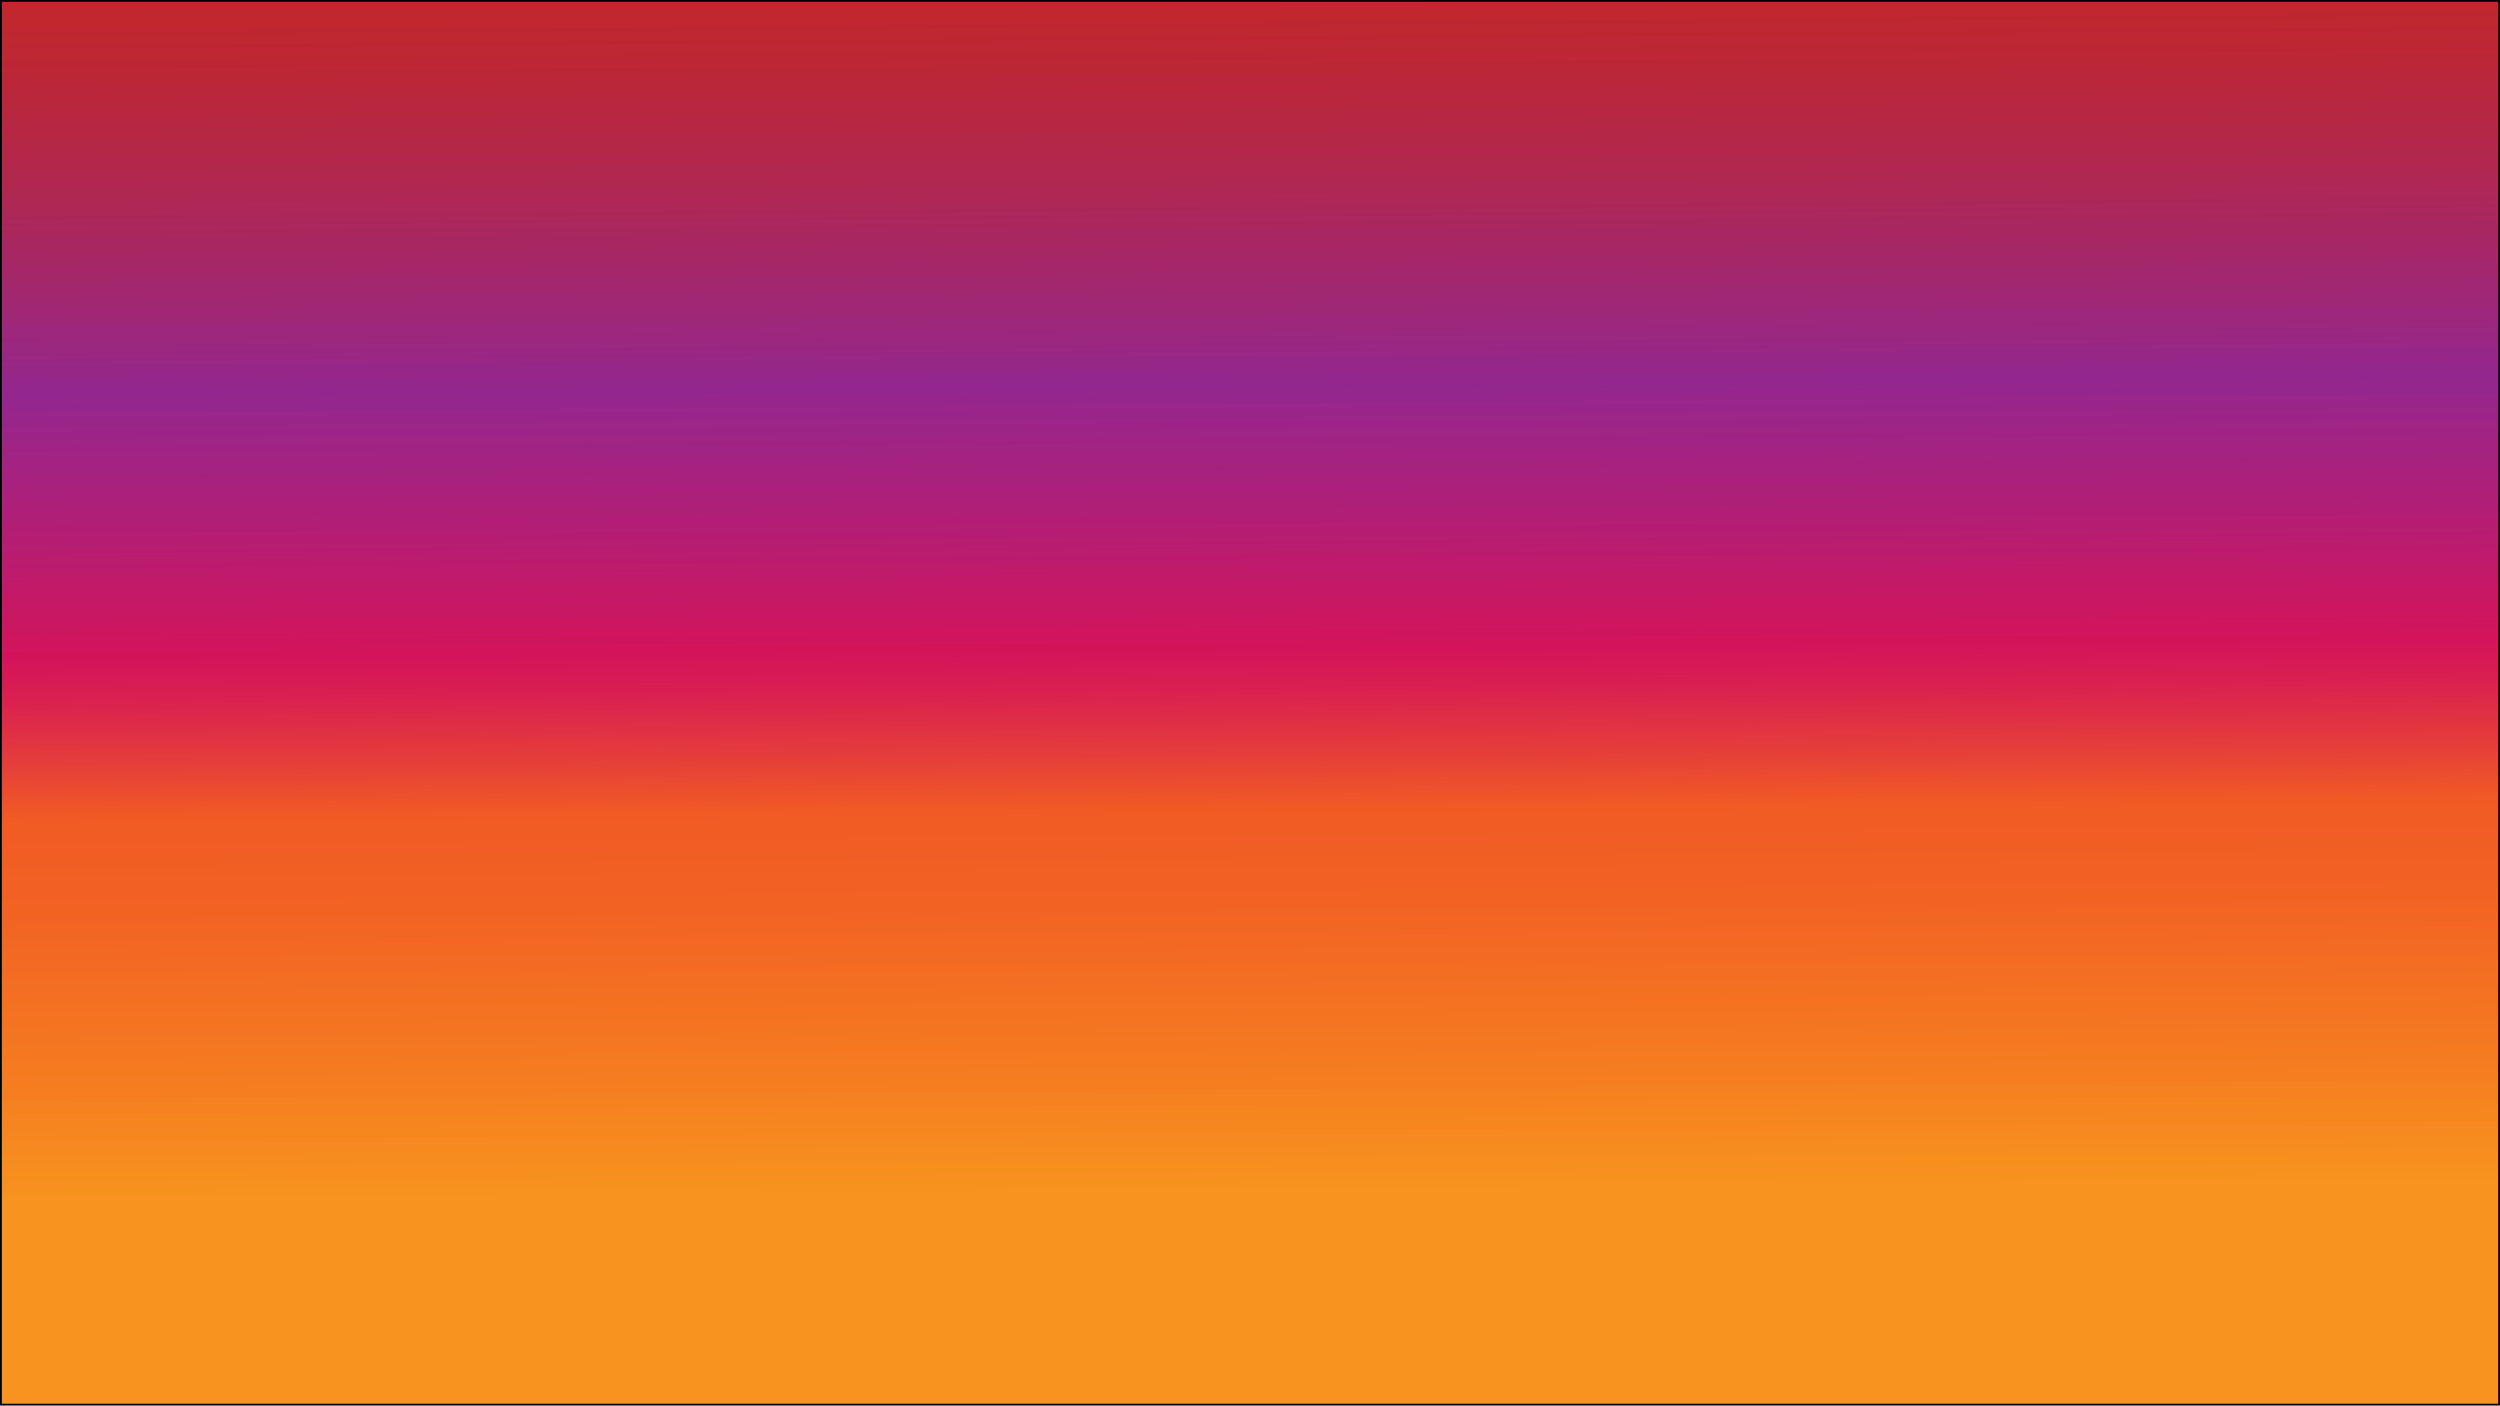 <?xml version="1.0" encoding="utf-8"?>
<!-- Generator: Adobe Illustrator 23.0.4, SVG Export Plug-In . SVG Version: 6.00 Build 0)  -->
<svg version="1.1" id="Layer_1" xmlns="http://www.w3.org/2000/svg" xmlns:xlink="http://www.w3.org/1999/xlink" x="0px" y="0px"
	 viewBox="0 0 1366 768" style="enable-background:new 0 0 1366 768;" xml:space="preserve">
<style type="text/css">
	.st0{fill:url(#SVGID_1_);}
</style>
<g>
	<linearGradient id="SVGID_1_" gradientUnits="userSpaceOnUse" x1="679.999" y1="1.353" x2="685.442" y2="695.407">
		<stop  offset="0" style="stop-color:#C1272D"/>
		<stop  offset="0.053" style="stop-color:#BC2737"/>
		<stop  offset="0.141" style="stop-color:#B02751"/>
		<stop  offset="0.255" style="stop-color:#9C277C"/>
		<stop  offset="0.301" style="stop-color:#93278F"/>
		<stop  offset="0.419" style="stop-color:#B61D72"/>
		<stop  offset="0.509" style="stop-color:#D4145A"/>
		<stop  offset="0.539" style="stop-color:#D91F51"/>
		<stop  offset="0.592" style="stop-color:#E53E3A"/>
		<stop  offset="0.634" style="stop-color:#F15A24"/>
		<stop  offset="0.712" style="stop-color:#F26323"/>
		<stop  offset="0.837" style="stop-color:#F57B20"/>
		<stop  offset="0.935" style="stop-color:#F7931E"/>
	</linearGradient>
	<rect x="0.5" y="0.5" class="st0" width="1365" height="767"/>
	<path d="M1365,1v766H1V1H1365 M1366,0H0v768h1366V0L1366,0z"/>
</g>
</svg>
